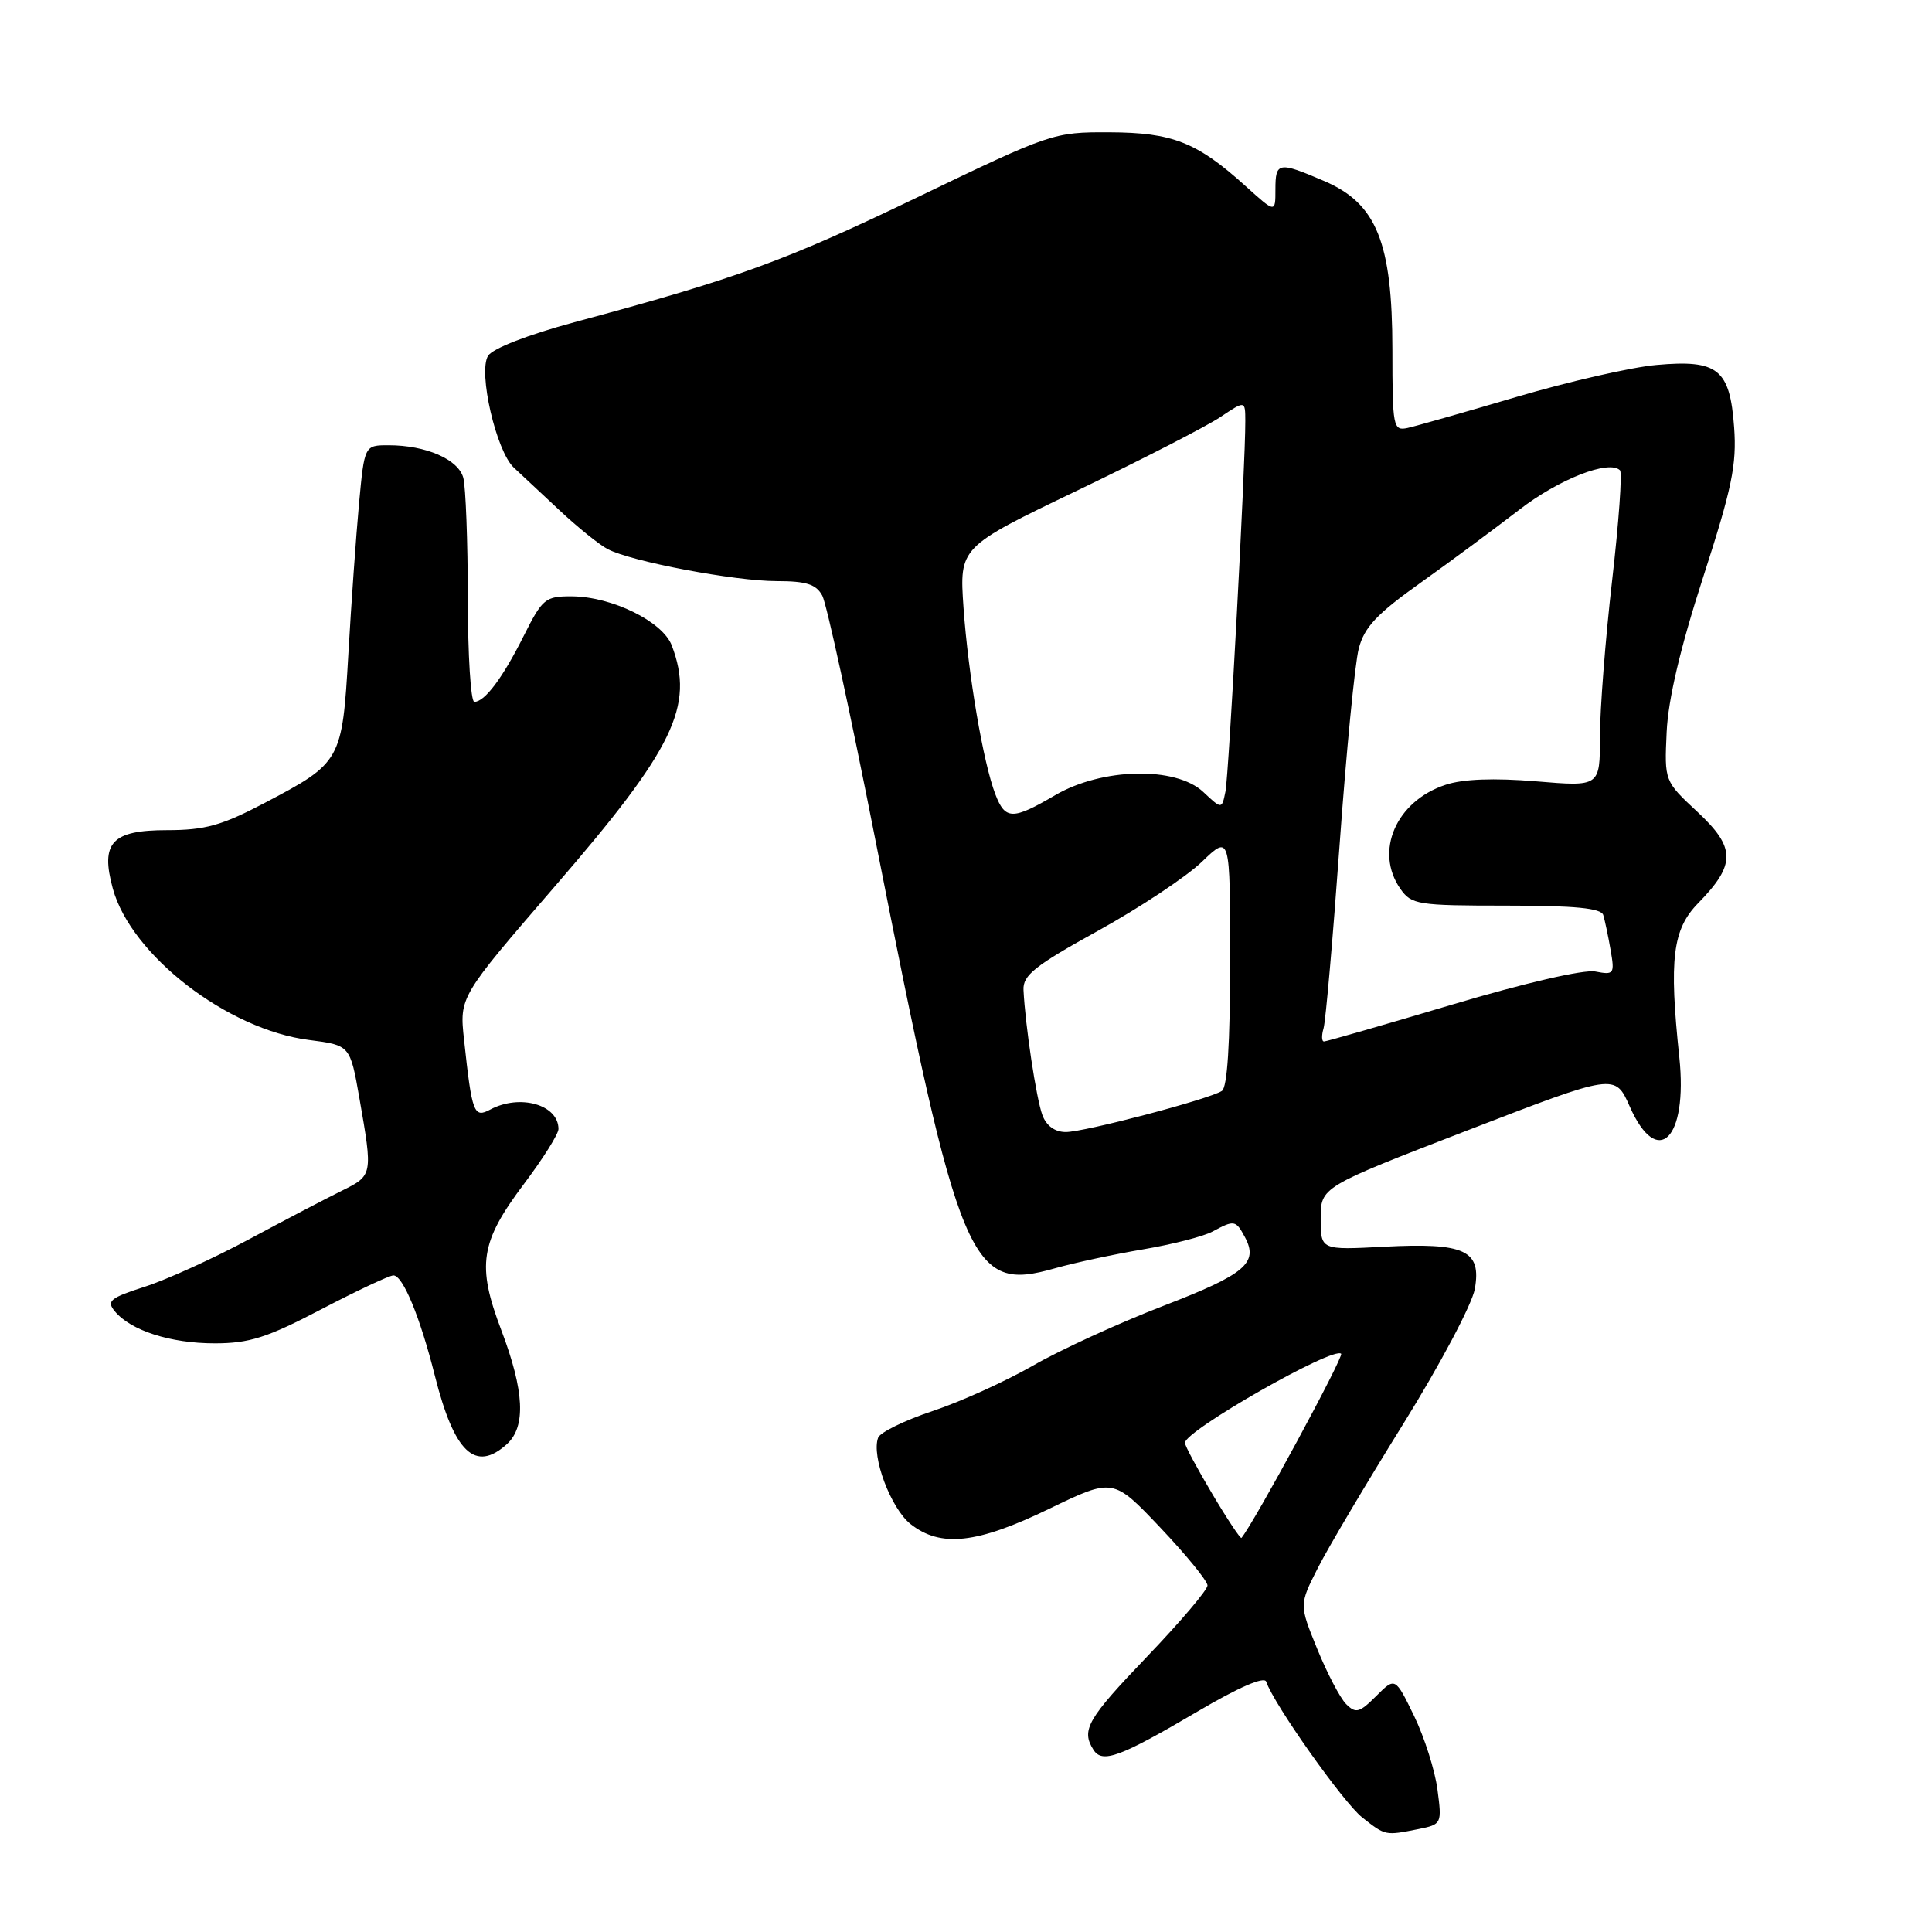 <?xml version="1.0" encoding="UTF-8" standalone="no"?>
<!DOCTYPE svg PUBLIC "-//W3C//DTD SVG 1.1//EN" "http://www.w3.org/Graphics/SVG/1.1/DTD/svg11.dtd" >
<svg xmlns="http://www.w3.org/2000/svg" xmlns:xlink="http://www.w3.org/1999/xlink" version="1.1" viewBox="0 0 256 256">
 <g >
 <path fill="currentColor"
d=" M 187.92 242.37 C 191.04 241.74 191.07 241.67 190.47 237.12 C 190.14 234.58 188.74 230.19 187.37 227.36 C 184.87 222.22 184.87 222.22 182.35 224.74 C 180.14 226.95 179.65 227.08 178.37 225.80 C 177.57 225.00 175.85 221.71 174.54 218.49 C 172.15 212.63 172.15 212.63 174.62 207.77 C 175.97 205.10 181.06 196.52 185.92 188.71 C 190.80 180.86 195.05 172.84 195.42 170.80 C 196.33 165.66 194.12 164.64 183.35 165.20 C 175.00 165.64 175.00 165.64 175.00 161.47 C 175.00 157.29 175.00 157.29 194.50 149.76 C 214.01 142.23 214.01 142.23 215.95 146.62 C 219.63 154.94 223.66 150.95 222.52 140.11 C 221.14 127.06 221.62 123.15 225.02 119.67 C 230.03 114.55 230.01 112.33 224.92 107.58 C 220.54 103.50 220.54 103.50 220.84 97.00 C 221.04 92.67 222.65 85.83 225.67 76.50 C 229.49 64.69 230.14 61.58 229.78 56.62 C 229.22 48.90 227.64 47.63 219.50 48.36 C 216.20 48.65 207.88 50.55 201.00 52.58 C 194.12 54.61 187.60 56.47 186.50 56.71 C 184.60 57.11 184.50 56.61 184.50 46.32 C 184.49 32.11 182.41 26.96 175.47 23.99 C 169.39 21.38 169.00 21.45 169.00 25.12 C 169.00 28.23 169.00 28.23 165.06 24.67 C 158.61 18.84 155.37 17.56 147.00 17.53 C 139.60 17.50 139.25 17.62 121.50 26.17 C 103.99 34.60 97.69 36.89 76.10 42.70 C 69.95 44.36 65.28 46.17 64.67 47.15 C 63.33 49.29 65.75 59.79 68.08 61.96 C 68.99 62.81 71.70 65.35 74.12 67.60 C 76.53 69.86 79.41 72.18 80.52 72.76 C 83.65 74.41 97.36 77.00 102.92 77.00 C 106.85 77.00 108.15 77.42 108.96 78.93 C 109.53 79.99 112.69 94.51 115.97 111.18 C 127.19 168.12 128.51 171.26 139.81 168.05 C 142.39 167.32 147.65 166.19 151.50 165.54 C 155.35 164.89 159.48 163.83 160.68 163.18 C 163.55 161.63 163.75 161.67 164.96 163.93 C 166.79 167.35 165.01 168.85 154.16 173.03 C 148.30 175.29 140.52 178.85 136.88 180.95 C 133.23 183.04 127.24 185.76 123.55 186.98 C 119.87 188.21 116.63 189.79 116.36 190.50 C 115.43 192.93 118.05 199.89 120.66 201.95 C 124.65 205.09 129.46 204.56 139.05 199.91 C 147.50 195.83 147.50 195.83 153.75 202.42 C 157.19 206.05 160.00 209.50 160.00 210.08 C 160.00 210.67 156.40 214.91 152.00 219.50 C 144.07 227.78 143.23 229.24 144.89 231.86 C 146.06 233.70 148.39 232.84 158.74 226.75 C 164.10 223.59 167.53 222.10 167.78 222.83 C 168.76 225.78 178.01 238.86 180.50 240.82 C 183.60 243.26 183.53 243.24 187.92 242.37 Z  M 67.17 191.35 C 69.71 189.05 69.48 184.31 66.43 176.27 C 63.15 167.64 63.62 164.60 69.44 156.86 C 71.95 153.53 74.00 150.26 74.00 149.60 C 74.00 146.37 68.89 144.92 64.96 147.02 C 62.79 148.18 62.54 147.54 61.49 137.79 C 60.87 132.09 60.87 132.09 73.52 117.45 C 89.31 99.20 92.06 93.54 89.01 85.52 C 87.80 82.35 81.08 79.05 75.77 79.02 C 72.26 79.00 71.88 79.31 69.40 84.25 C 66.61 89.83 64.23 93.00 62.85 93.00 C 62.38 93.00 61.99 86.81 61.99 79.25 C 61.98 71.69 61.71 64.52 61.39 63.31 C 60.73 60.87 56.44 59.00 51.50 59.00 C 48.29 59.00 48.29 59.00 47.57 66.75 C 47.18 71.01 46.54 79.98 46.16 86.67 C 45.34 100.85 45.22 101.06 35.02 106.42 C 29.38 109.38 27.17 110.00 22.14 110.00 C 14.81 110.00 13.28 111.65 14.95 117.75 C 17.37 126.57 30.15 136.43 40.94 137.80 C 46.39 138.50 46.39 138.50 47.62 145.50 C 49.41 155.74 49.41 155.75 45.25 157.80 C 43.19 158.82 37.67 161.70 33.00 164.21 C 28.32 166.73 22.12 169.55 19.21 170.49 C 14.60 171.97 14.08 172.39 15.21 173.75 C 17.33 176.31 22.59 178.00 28.44 178.00 C 33.03 178.00 35.39 177.25 42.55 173.50 C 47.29 171.03 51.59 169.00 52.13 169.00 C 53.39 169.00 55.66 174.50 57.62 182.29 C 60.19 192.50 62.98 195.14 67.17 191.35 Z  M 160.64 197.96 C 158.64 194.60 157.00 191.55 157.01 191.18 C 157.03 189.56 176.69 178.36 177.71 179.38 C 178.09 179.76 166.18 201.76 164.50 203.78 C 164.38 203.94 162.63 201.32 160.64 197.96 Z  M 138.12 147.75 C 137.31 145.56 135.85 135.87 135.62 131.18 C 135.52 129.23 137.12 127.96 145.50 123.33 C 151.00 120.29 157.19 116.18 159.25 114.20 C 163.00 110.59 163.00 110.59 163.00 127.24 C 163.00 138.30 162.63 144.11 161.90 144.56 C 160.08 145.69 143.69 150.00 141.23 150.00 C 139.78 150.00 138.65 149.18 138.12 147.75 Z  M 175.38 136.25 C 175.66 135.29 176.61 124.38 177.50 112.00 C 178.39 99.62 179.53 87.90 180.04 85.95 C 180.77 83.11 182.44 81.34 188.23 77.22 C 192.23 74.37 198.10 70.02 201.29 67.56 C 206.53 63.50 213.21 60.88 214.66 62.32 C 214.97 62.63 214.50 69.22 213.61 76.95 C 212.72 84.69 212.00 94.00 212.00 97.63 C 212.00 104.24 212.00 104.24 203.53 103.53 C 197.94 103.07 193.86 103.22 191.55 103.99 C 184.98 106.15 182.09 112.82 185.56 117.78 C 187.02 119.87 187.83 120.00 199.59 120.00 C 208.70 120.00 212.17 120.34 212.44 121.25 C 212.65 121.94 213.09 124.01 213.41 125.87 C 213.97 129.06 213.86 129.21 211.39 128.73 C 209.86 128.44 202.02 130.25 192.40 133.12 C 183.39 135.80 175.75 138.00 175.44 138.00 C 175.12 138.00 175.10 137.21 175.38 136.25 Z  M 131.89 105.25 C 130.28 101.06 128.30 89.42 127.67 80.50 C 127.12 72.50 127.12 72.50 142.74 65.00 C 151.33 60.88 159.85 56.50 161.68 55.28 C 165.00 53.06 165.00 53.06 165.01 55.78 C 165.03 61.55 162.83 102.62 162.38 104.88 C 161.90 107.25 161.90 107.25 159.44 104.94 C 155.79 101.52 146.02 101.73 139.81 105.37 C 134.17 108.67 133.20 108.66 131.89 105.25 Z "/>
</g>
</svg>